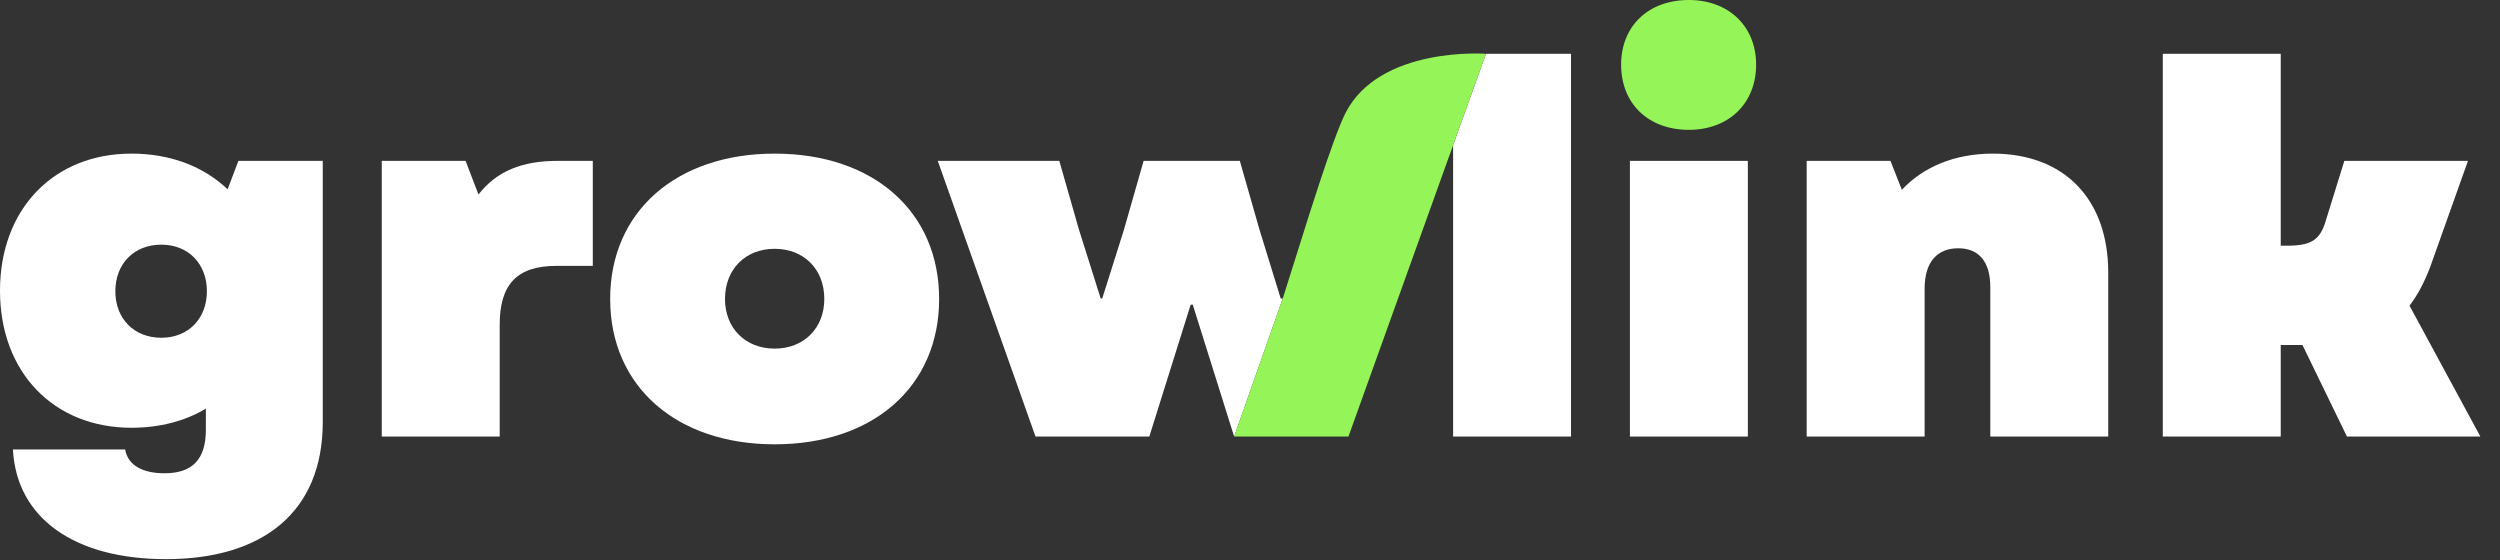 <svg width="58" height="13" viewBox="0 0 58 13" fill="none" xmlns="http://www.w3.org/2000/svg">
<rect x="0" y="0" width="58" height="13" fill="#333333" stroke="none"/>
<path d="M3.852 12.972C1.728 12.972 0.384 12.024 0.3 10.428H2.904C2.964 10.788 3.3 10.98 3.816 10.98C4.464 10.98 4.776 10.656 4.776 9.972V9.48C4.296 9.768 3.708 9.924 3.048 9.924C1.248 9.924 0 8.64 0 6.744C0 4.848 1.248 3.564 3.048 3.564C3.96 3.564 4.728 3.864 5.28 4.392L5.532 3.732H7.488V9.792C7.488 11.88 6.096 12.972 3.852 12.972ZM2.676 6.756C2.676 7.392 3.108 7.836 3.744 7.836C4.368 7.836 4.8 7.392 4.8 6.756C4.8 6.12 4.368 5.676 3.744 5.676C3.108 5.676 2.676 6.12 2.676 6.756Z" fill="white"/>
<path d="M8.857 10.128V3.732H10.801L11.101 4.512C11.521 3.972 12.109 3.732 12.937 3.732H13.753V6.168H12.913C11.977 6.168 11.593 6.612 11.593 7.536V10.128H8.857Z" fill="white"/>
<path d="M17.972 10.308C15.692 10.308 14.156 8.964 14.156 6.936C14.156 4.908 15.692 3.564 17.972 3.564C20.264 3.564 21.788 4.908 21.788 6.936C21.788 8.964 20.264 10.308 17.972 10.308ZM16.82 6.936C16.82 7.62 17.3 8.088 17.972 8.088C18.644 8.088 19.124 7.62 19.124 6.936C19.124 6.24 18.644 5.772 17.972 5.772C17.3 5.772 16.82 6.24 16.82 6.936Z" fill="white"/>
<path fill-rule="evenodd" clip-rule="evenodd" d="M34.474 1.248L34.093 2.308L33.712 3.368V10.128H36.448V1.248H35.08H34.474Z" fill="white"/>
<path fill-rule="evenodd" clip-rule="evenodd" d="M37.814 3.732V10.128H40.55V3.732H37.814Z" fill="white"/>
<path d="M41.915 10.128V3.732H43.859L44.123 4.404C44.627 3.864 45.359 3.564 46.235 3.564C47.891 3.564 48.911 4.62 48.911 6.324V10.128H46.175V6.66C46.175 6.072 45.911 5.76 45.431 5.76C44.939 5.76 44.651 6.084 44.651 6.696V10.128H41.915Z" fill="white"/>
<path d="M50.177 10.128V1.248H52.913V5.7H53.057C53.621 5.7 53.825 5.568 53.957 5.124L54.389 3.732H57.257L56.381 6.192C56.249 6.54 56.093 6.84 55.901 7.092L57.545 10.128H54.449L53.417 8.004H52.913V10.128H50.177Z" fill="white"/>
<path fill-rule="evenodd" clip-rule="evenodd" d="M28.632 10.128L29.76 6.924H29.712L29.22 5.328L28.764 3.732H26.532L26.076 5.328L25.572 6.924H25.536L25.032 5.328L24.576 3.732H21.756L24.024 10.128H26.664L27.624 7.068H27.672L28.632 10.128Z" fill="white"/>
<path d="M30.264 5.328L29.76 6.924L28.632 10.128H31.284L33.712 3.368L34.093 2.308L34.474 1.248C34.474 1.248 32.005 1.063 31.212 2.628C30.919 3.207 30.264 5.328 30.264 5.328Z" fill="#95F458"/>
<path d="M37.61 1.5C37.61 0.612 38.234 0 39.182 0C40.106 0 40.742 0.612 40.742 1.5C40.742 2.4 40.106 3.012 39.182 3.012C38.234 3.012 37.61 2.4 37.61 1.5Z" fill="#95F458"/>
</svg>
